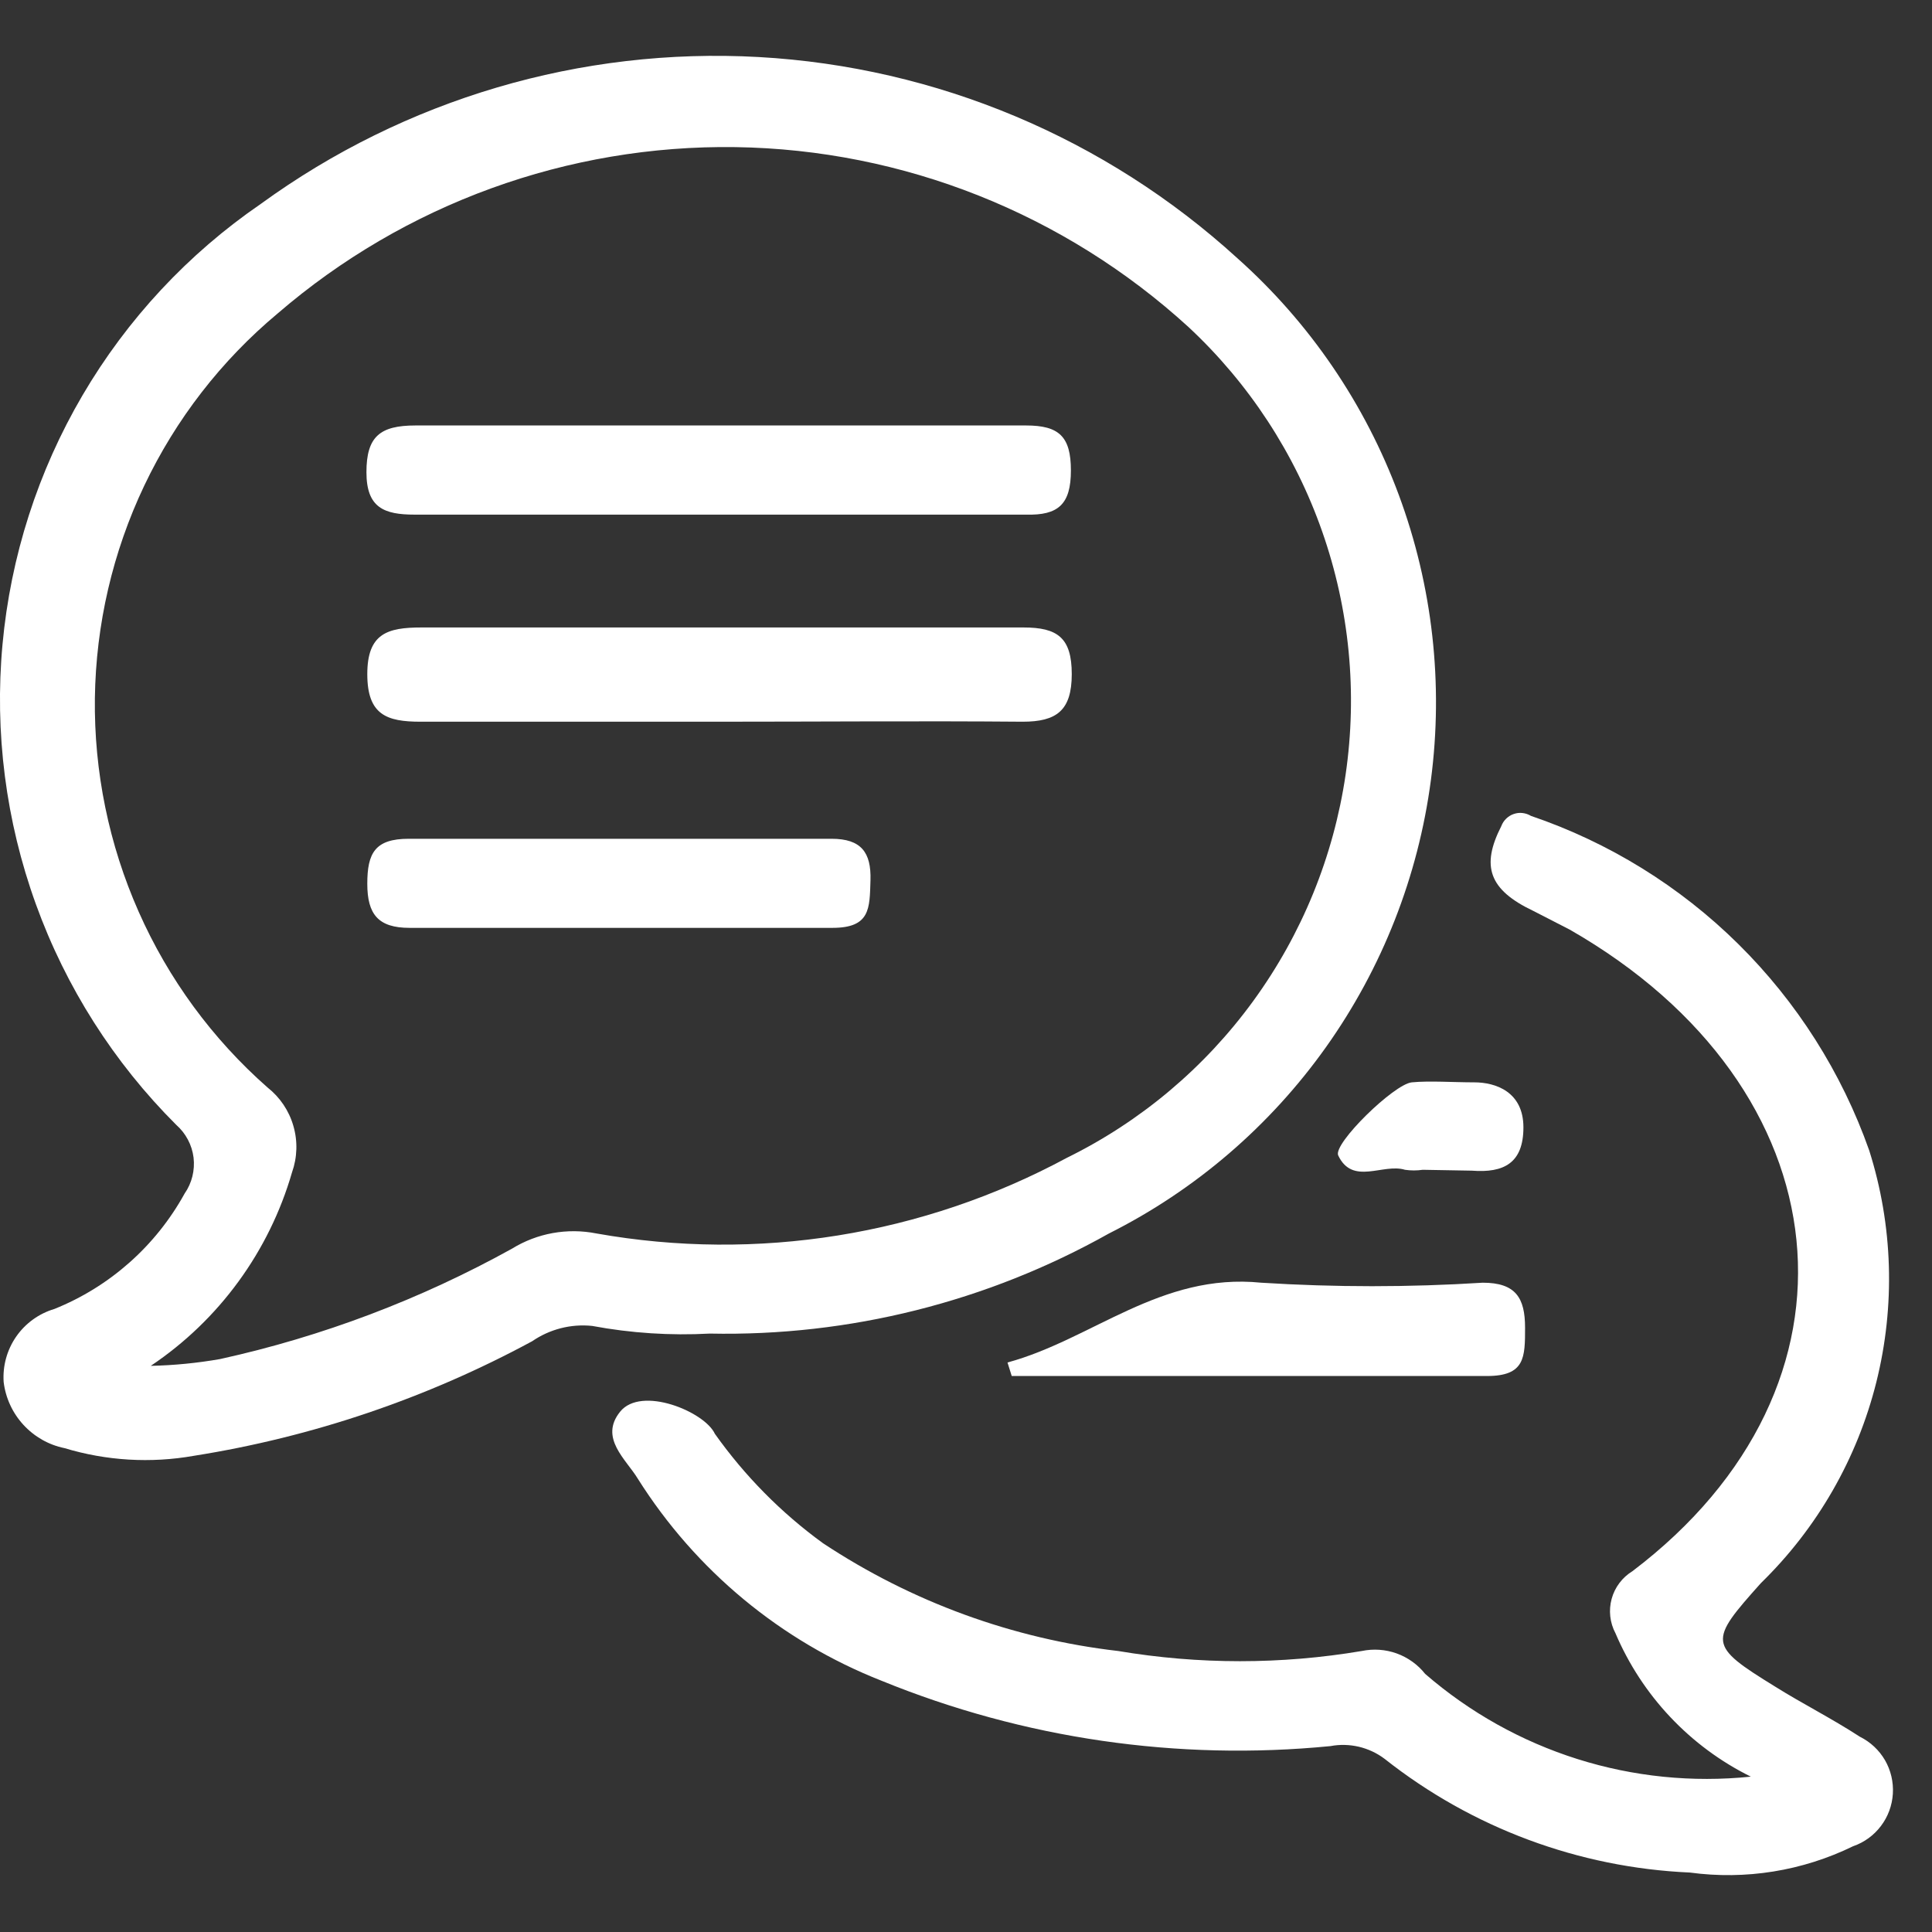 <svg width="27" height="27" viewBox="0 0 27 27" fill="none" xmlns="http://www.w3.org/2000/svg">
<rect x="0" y="0" width="27" height="27" fill="#333333" stroke="none"/>
<path d="M9.919 18.637C9.369 18.667 8.818 18.631 8.276 18.53C7.98 18.499 7.683 18.575 7.437 18.744C5.963 19.541 4.365 20.083 2.71 20.345C2.107 20.452 1.488 20.415 0.902 20.238C0.681 20.193 0.481 20.079 0.328 19.913C0.175 19.747 0.078 19.537 0.051 19.313C0.036 19.088 0.098 18.864 0.227 18.678C0.356 18.493 0.544 18.357 0.76 18.293C1.534 17.982 2.177 17.412 2.58 16.68C2.682 16.534 2.726 16.354 2.705 16.177C2.683 16 2.596 15.837 2.462 15.719C1.59 14.849 0.92 13.795 0.501 12.635C0.081 11.474 -0.078 10.235 0.035 9.006C0.148 7.777 0.53 6.587 1.154 5.523C1.778 4.459 2.628 3.547 3.644 2.85C5.66 1.384 8.117 0.659 10.603 0.797C13.089 0.936 15.452 1.929 17.294 3.61C18.304 4.511 19.078 5.647 19.549 6.918C20.02 8.189 20.174 9.557 19.997 10.902C19.82 12.246 19.317 13.527 18.533 14.631C17.748 15.736 16.706 16.631 15.498 17.238C13.795 18.194 11.87 18.677 9.919 18.637ZM2.107 19.088C2.432 19.081 2.756 19.049 3.076 18.993C4.502 18.679 5.876 18.159 7.154 17.451C7.507 17.233 7.929 17.157 8.336 17.238C10.582 17.637 12.897 17.265 14.907 16.182C15.941 15.674 16.836 14.921 17.515 13.988C18.195 13.054 18.637 11.969 18.805 10.826C18.972 9.683 18.86 8.516 18.477 7.426C18.095 6.336 17.453 5.356 16.609 4.57C14.875 2.986 12.625 2.091 10.28 2.056C7.936 2.022 5.659 2.848 3.88 4.381C3.093 5.038 2.457 5.859 2.016 6.787C1.575 7.715 1.34 8.728 1.326 9.756C1.313 10.784 1.522 11.803 1.938 12.742C2.354 13.682 2.968 14.519 3.738 15.197C3.912 15.334 4.039 15.522 4.1 15.735C4.162 15.948 4.155 16.175 4.081 16.384C3.761 17.49 3.062 18.448 2.107 19.088Z" fill="white"/>
<path d="M24.468 24.829C23.619 24.409 22.948 23.698 22.576 22.824C22.498 22.677 22.479 22.505 22.523 22.344C22.567 22.183 22.671 22.045 22.813 21.958C26.24 19.361 25.791 15.198 21.938 12.992L21.43 12.731C20.804 12.434 20.697 12.102 20.981 11.545C20.996 11.505 21.019 11.47 21.049 11.441C21.079 11.412 21.115 11.389 21.154 11.376C21.194 11.362 21.236 11.357 21.277 11.362C21.319 11.367 21.359 11.38 21.395 11.402C22.483 11.772 23.475 12.384 24.294 13.194C25.112 14.003 25.738 14.989 26.122 16.076C26.455 17.125 26.489 18.247 26.222 19.316C25.955 20.384 25.396 21.357 24.609 22.124C23.877 22.943 23.865 22.99 24.81 23.572C25.188 23.809 25.59 24.01 25.992 24.271C26.139 24.344 26.261 24.458 26.343 24.599C26.425 24.741 26.463 24.904 26.453 25.068C26.443 25.232 26.385 25.389 26.286 25.519C26.187 25.65 26.052 25.748 25.898 25.801C25.19 26.147 24.396 26.275 23.616 26.169C22.064 26.101 20.571 25.545 19.35 24.58C19.243 24.499 19.12 24.442 18.99 24.411C18.86 24.381 18.725 24.377 18.594 24.402C16.459 24.612 14.305 24.299 12.318 23.488C10.913 22.935 9.721 21.946 8.914 20.666C8.749 20.393 8.371 20.096 8.666 19.729C8.962 19.361 9.848 19.729 9.99 20.037C10.408 20.626 10.918 21.143 11.502 21.567C12.741 22.387 14.154 22.903 15.627 23.073C16.754 23.263 17.904 23.263 19.031 23.073C19.194 23.039 19.363 23.051 19.519 23.107C19.676 23.164 19.814 23.263 19.917 23.393C20.538 23.931 21.262 24.336 22.045 24.583C22.827 24.83 23.652 24.913 24.468 24.829Z" fill="white"/>
<path d="M14.08 19.041C15.262 18.72 16.219 17.783 17.626 17.926C18.657 17.991 19.691 17.991 20.722 17.926C21.183 17.926 21.313 18.139 21.313 18.554C21.313 18.97 21.313 19.23 20.781 19.23H14.139L14.08 19.041Z" fill="white"/>
<path d="M19.883 16.348C19.801 16.36 19.717 16.36 19.635 16.348C19.328 16.253 18.902 16.573 18.701 16.146C18.631 15.98 19.482 15.15 19.73 15.126C19.978 15.102 20.309 15.126 20.604 15.126C20.9 15.126 21.29 15.257 21.29 15.755C21.29 16.253 21.018 16.395 20.569 16.36L19.883 16.348Z" fill="white"/>
<path d="M9.99 10.086H5.877C5.405 10.086 5.133 9.991 5.133 9.421C5.133 8.852 5.416 8.769 5.889 8.769H14.304C14.777 8.769 14.978 8.911 14.978 9.421C14.978 9.931 14.765 10.086 14.292 10.086C12.862 10.074 11.432 10.086 9.99 10.086Z" fill="white"/>
<path d="M10.097 7.192H5.795C5.369 7.192 5.121 7.097 5.121 6.599C5.121 6.101 5.31 5.946 5.807 5.946H14.339C14.8 5.946 14.966 6.1 14.966 6.575C14.966 7.049 14.789 7.204 14.339 7.192H10.097Z" fill="white"/>
<path d="M8.643 12.967C7.674 12.967 6.705 12.967 5.724 12.967C5.286 12.967 5.133 12.778 5.133 12.351C5.133 11.924 5.239 11.722 5.712 11.722H11.621C12.035 11.722 12.177 11.912 12.165 12.303C12.153 12.695 12.165 12.967 11.633 12.967C10.652 12.967 9.659 12.967 8.667 12.967H8.643Z" fill="white"/>
</svg>
